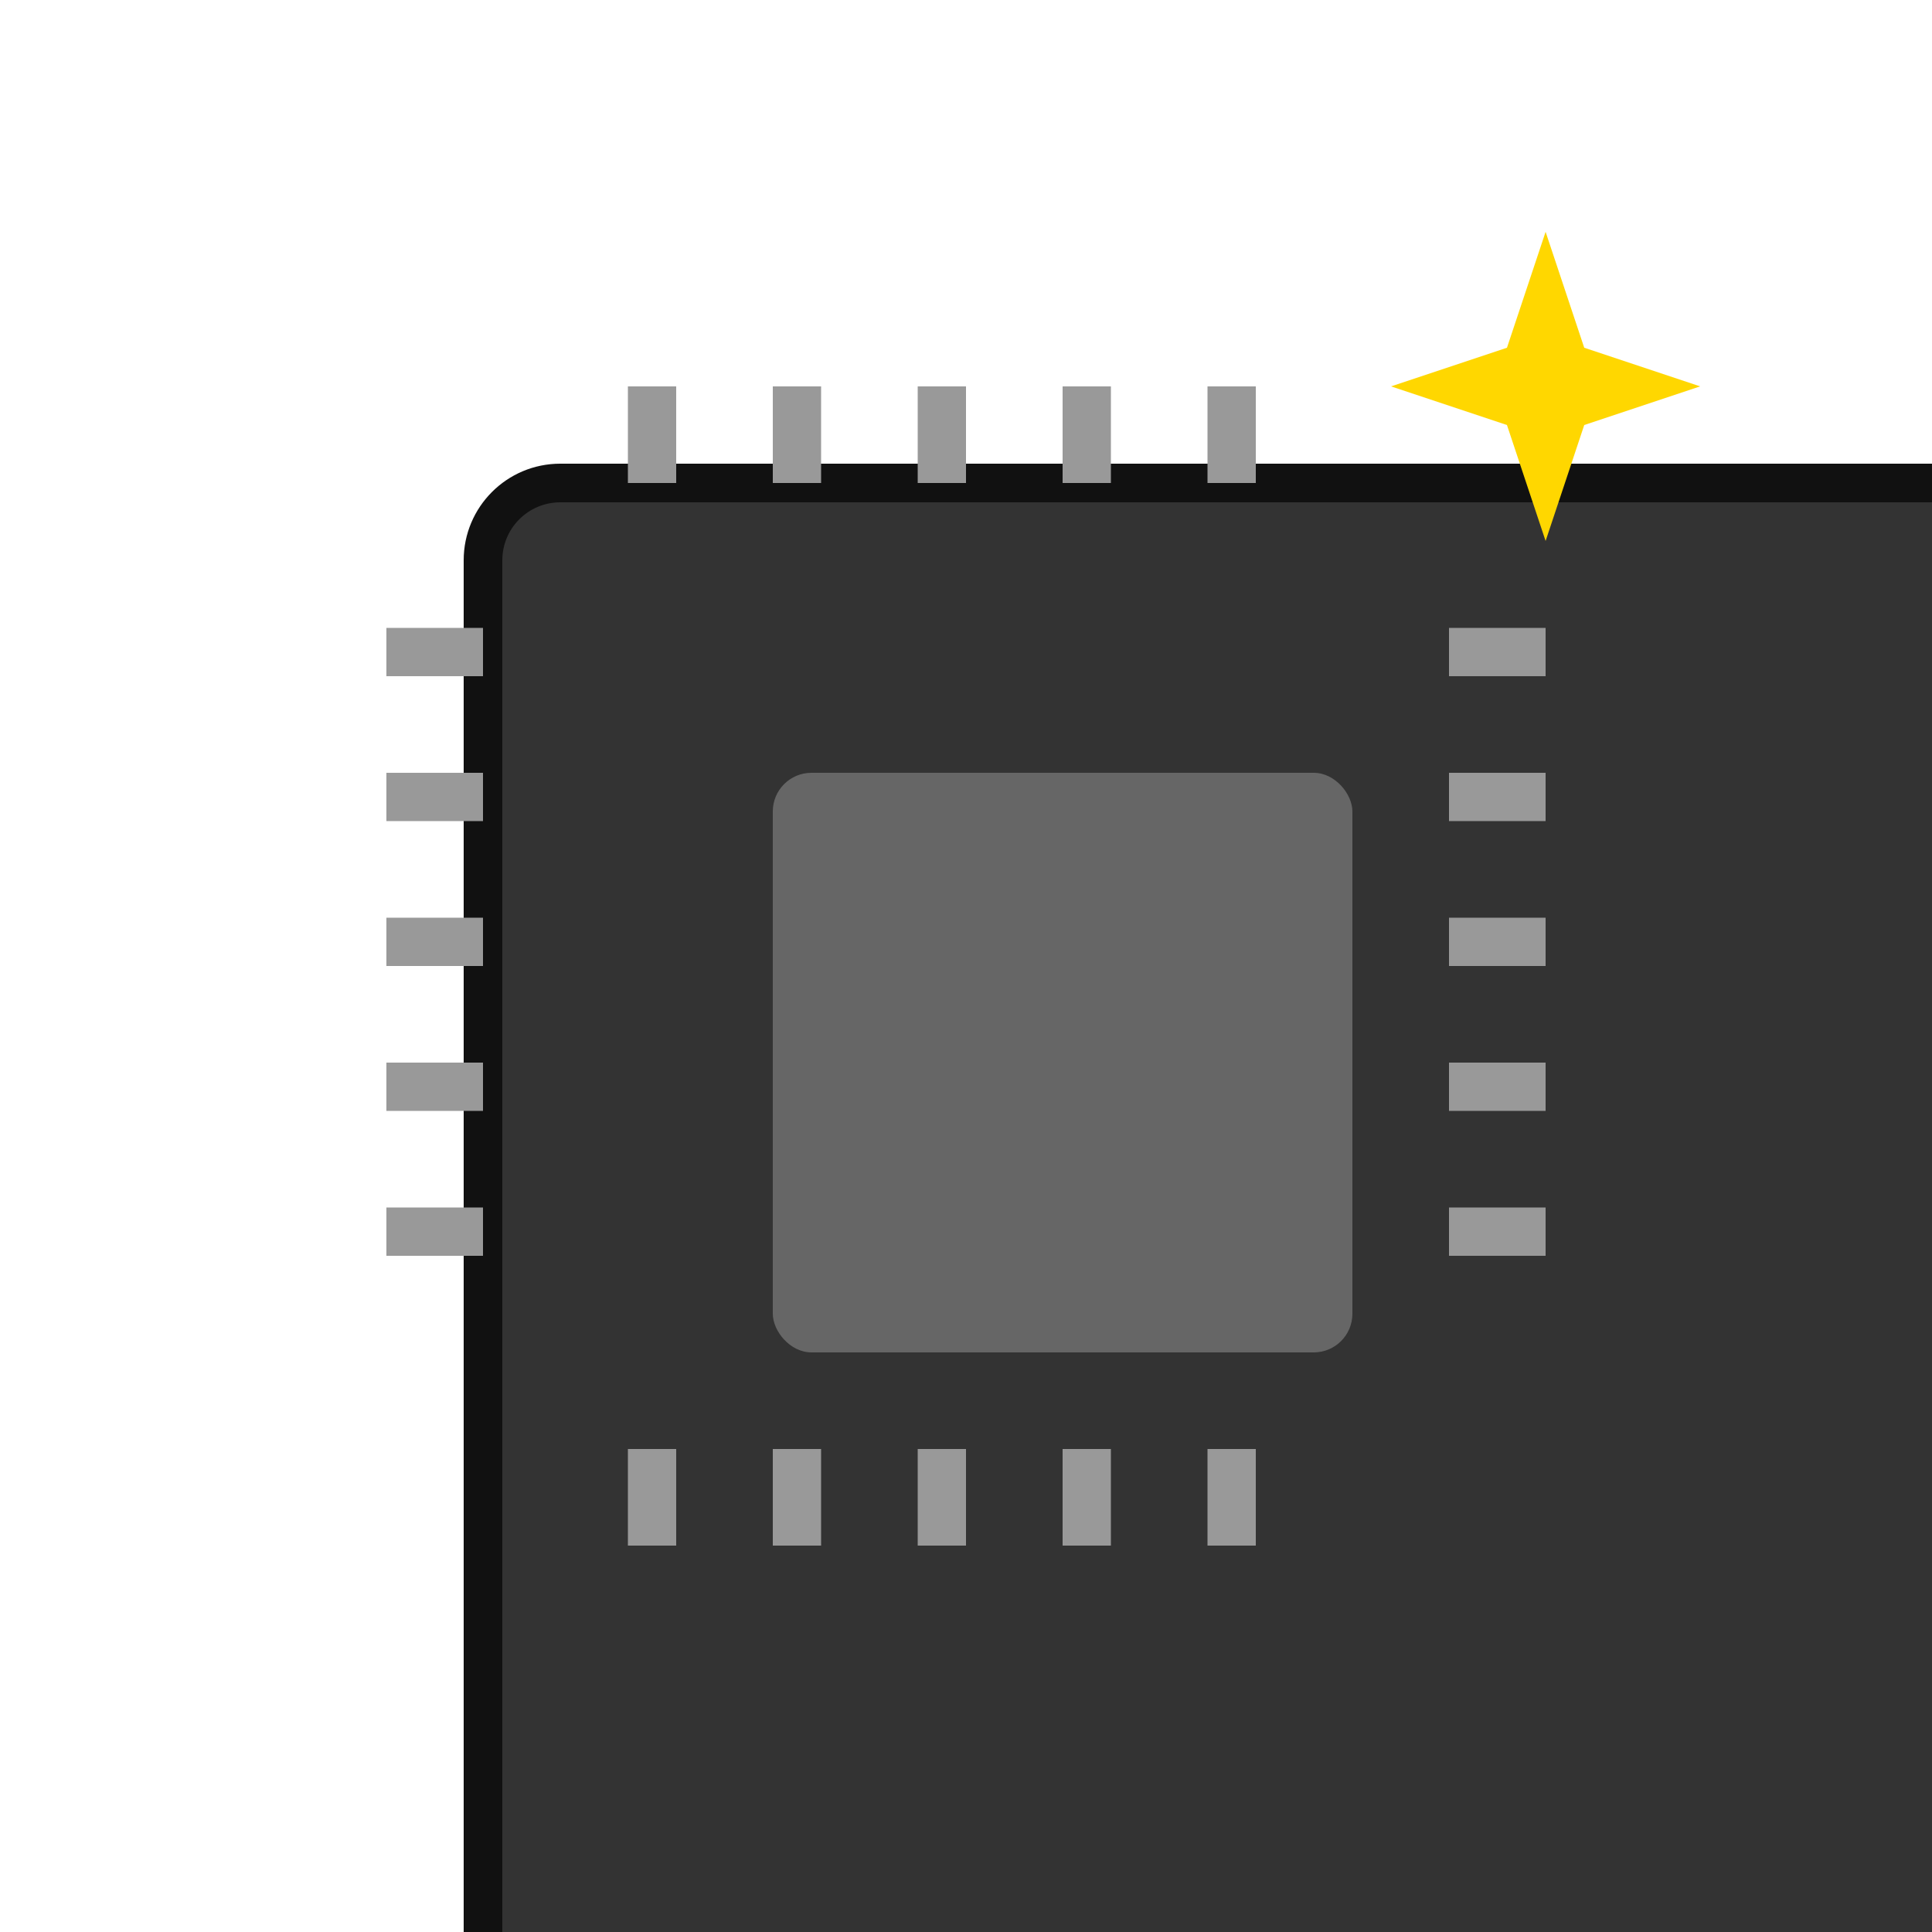 <svg width="200" height="200" viewBox="0 0 200 200" xmlns="http://www.w3.org/2000/svg">

  <!-- Chip Body -->
  <rect x="50" y="50" width="200" height="200" rx="8" ry="8" fill="#333" stroke="#111" stroke-width="4"/>

  <!-- Chip Inner -->
  <rect x="80" y="80" width="60" height="60" rx="4" ry="4" fill="#666"/>

  <!-- Pins -->
  <!-- Top pins -->
  <rect x="65" y="40" width="5" height="10" fill="#999"/>
  <rect x="80" y="40" width="5" height="10" fill="#999"/>
  <rect x="95" y="40" width="5" height="10" fill="#999"/>
  <rect x="110" y="40" width="5" height="10" fill="#999"/>
  <rect x="125" y="40" width="5" height="10" fill="#999"/>

  <!-- Bottom pins -->
  <rect x="65" y="150" width="5" height="10" fill="#999"/>
  <rect x="80" y="150" width="5" height="10" fill="#999"/>
  <rect x="95" y="150" width="5" height="10" fill="#999"/>
  <rect x="110" y="150" width="5" height="10" fill="#999"/>
  <rect x="125" y="150" width="5" height="10" fill="#999"/>

  <!-- Left pins -->
  <rect x="40" y="65" width="10" height="5" fill="#999"/>
  <rect x="40" y="80" width="10" height="5" fill="#999"/>
  <rect x="40" y="95" width="10" height="5" fill="#999"/>
  <rect x="40" y="110" width="10" height="5" fill="#999"/>
  <rect x="40" y="125" width="10" height="5" fill="#999"/>

  <!-- Right pins -->
  <rect x="150" y="65" width="10" height="5" fill="#999"/>
  <rect x="150" y="80" width="10" height="5" fill="#999"/>
  <rect x="150" y="95" width="10" height="5" fill="#999"/>
  <rect x="150" y="110" width="10" height="5" fill="#999"/>
  <rect x="150" y="125" width="10" height="5" fill="#999"/>

  <!-- Sparkle -->
  <g transform="translate(160,40) scale(2)">
    <polygon points="0,-8 2,-2 8,0 2,2 0,8 -2,2 -8,0 -2,-2" fill="#FFD700"/>
  </g>
</svg>
